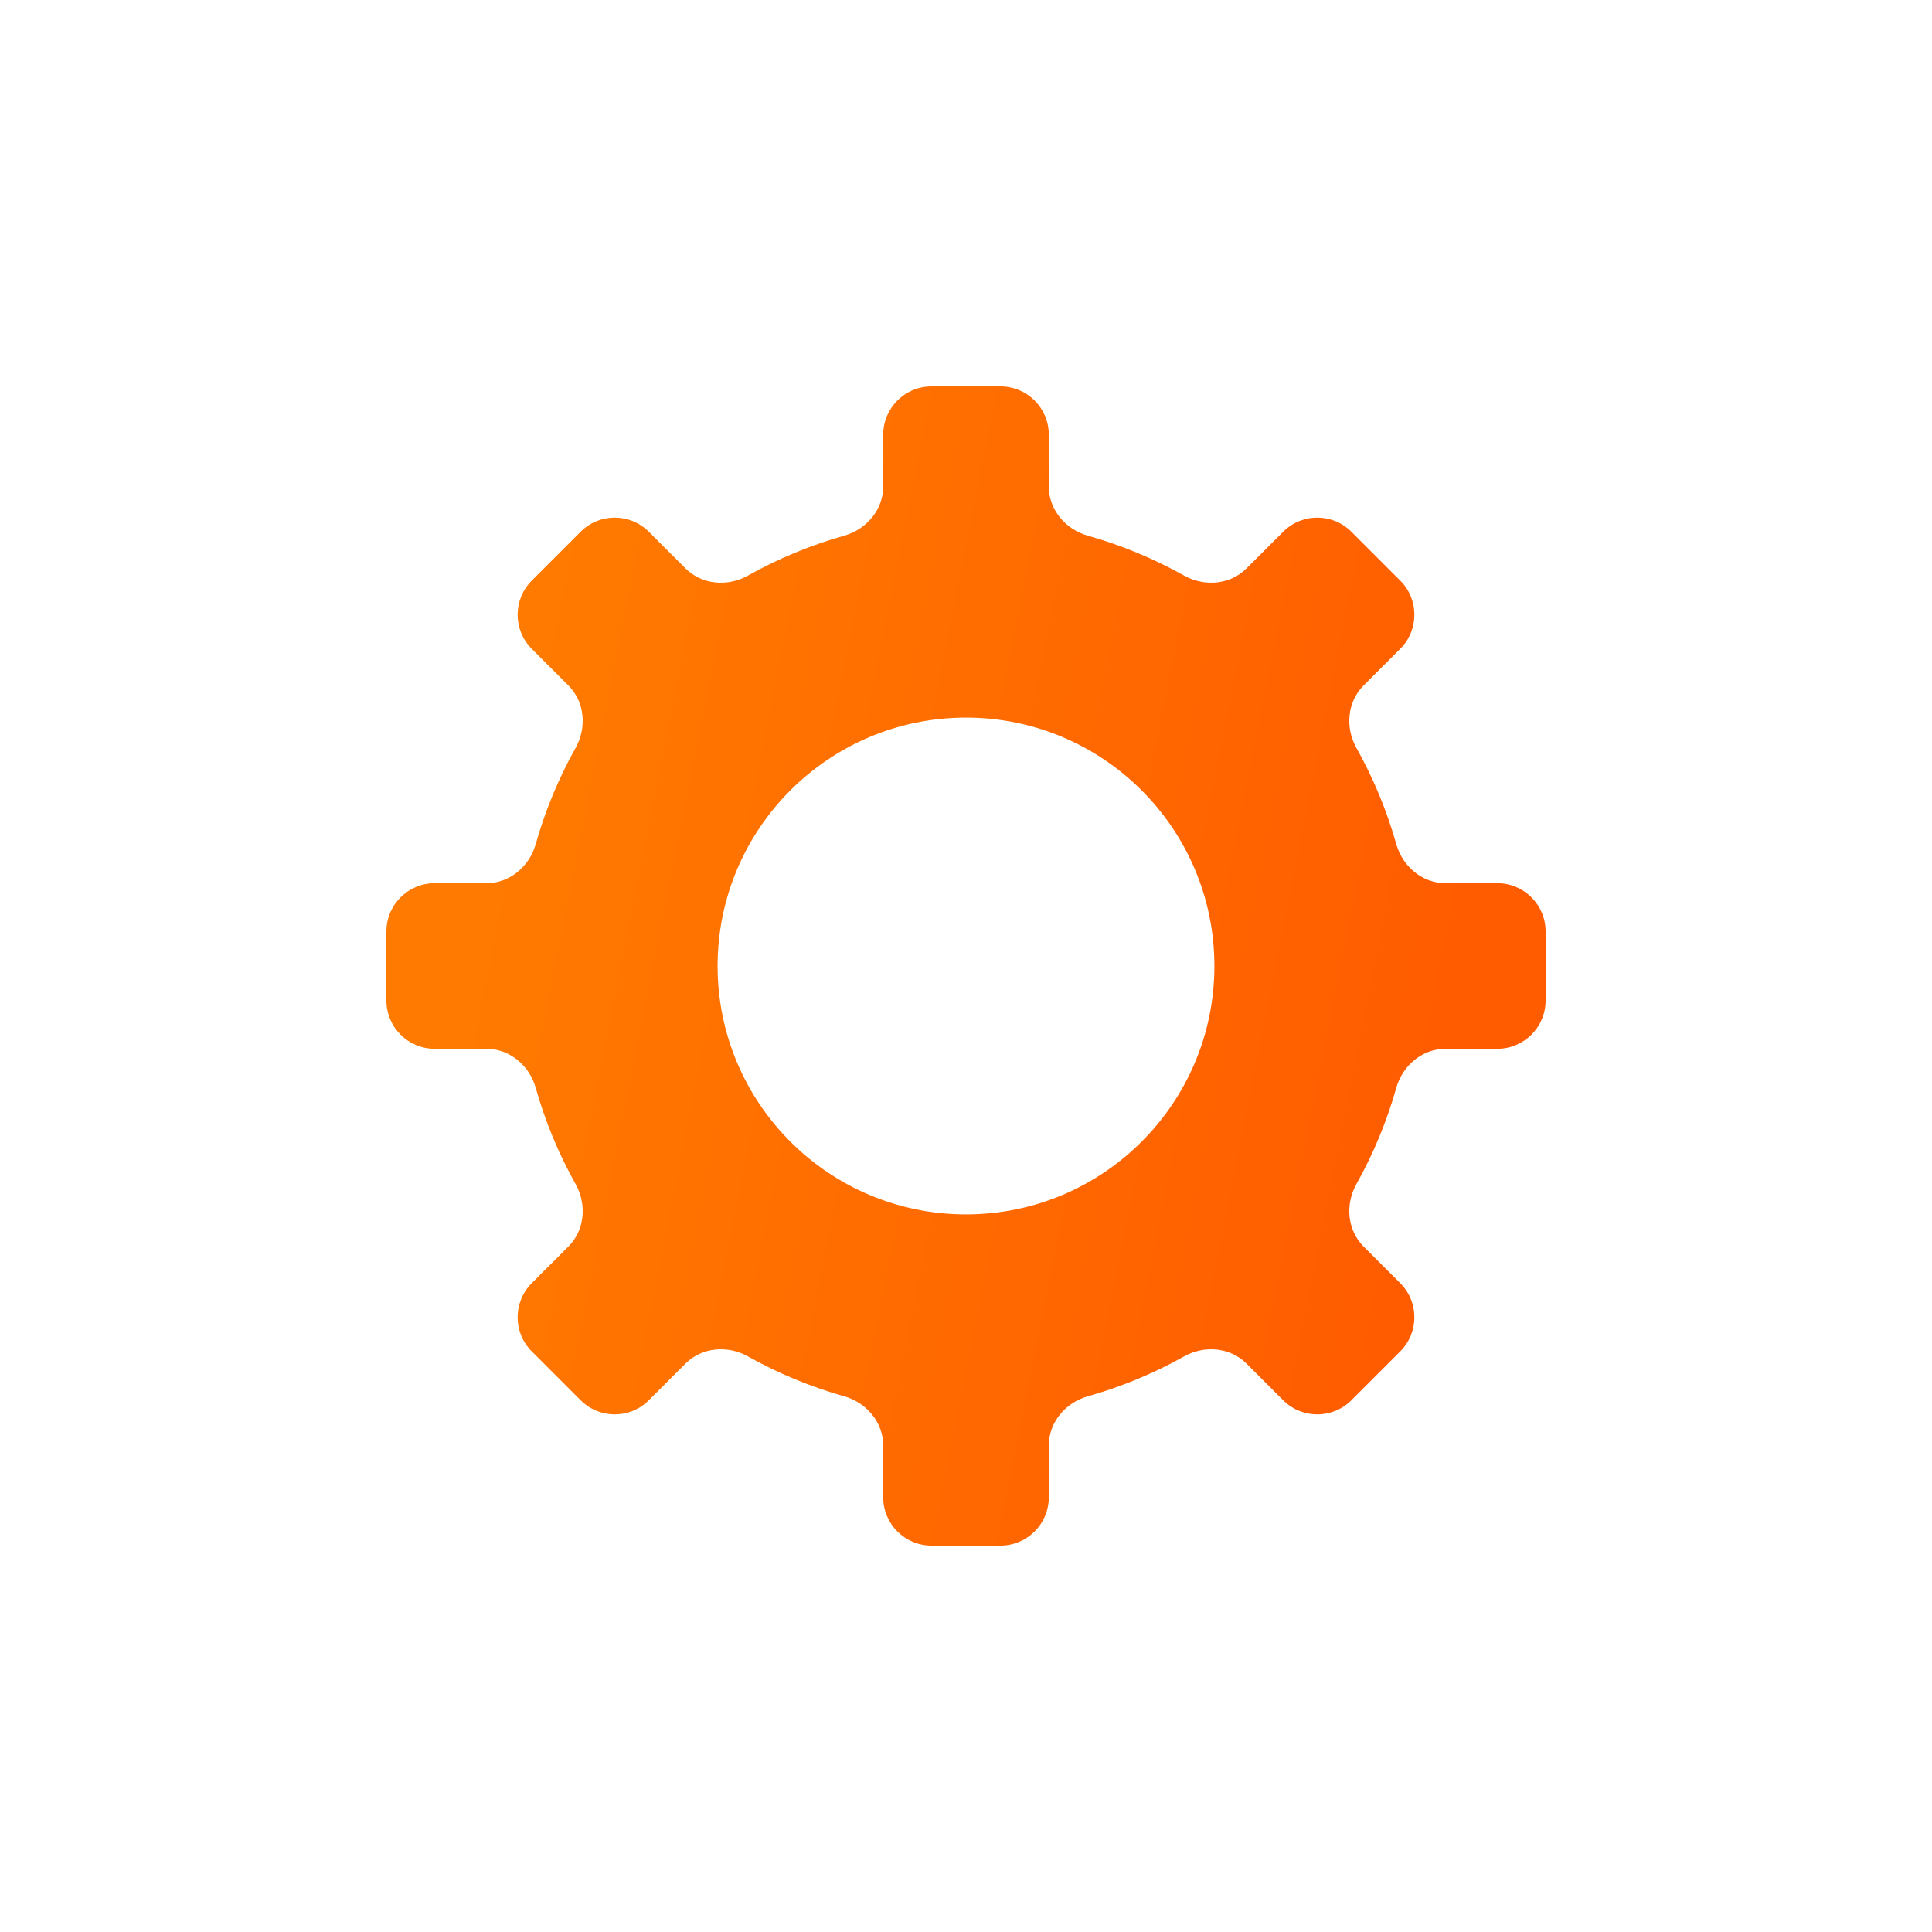 <svg width="40" height="40" viewBox="0 0 40 40" fill="none" xmlns="http://www.w3.org/2000/svg">
    <path fill-rule="evenodd" clip-rule="evenodd"
        d="M18.286 9C18.286 8.448 18.733 8 19.286 8H20.714C21.267 8 21.714 8.448 21.714 9V10.071C21.714 10.552 22.059 10.96 22.522 11.091C23.224 11.289 23.892 11.568 24.516 11.917C24.936 12.152 25.468 12.108 25.808 11.768L26.566 11.01C26.956 10.619 27.59 10.619 27.98 11.01L28.99 12.02C29.381 12.41 29.381 13.043 28.99 13.434L28.232 14.192C27.892 14.533 27.848 15.064 28.083 15.484C28.432 16.108 28.711 16.776 28.909 17.478C29.04 17.941 29.448 18.286 29.929 18.286H31C31.552 18.286 32 18.733 32 19.286V20.714C32 21.267 31.552 21.714 31 21.714L29.929 21.714C29.448 21.714 29.04 22.059 28.909 22.522C28.711 23.224 28.432 23.892 28.083 24.516C27.848 24.936 27.892 25.468 28.232 25.808L28.99 26.566C29.381 26.956 29.381 27.59 28.99 27.98L27.98 28.99C27.59 29.381 26.956 29.381 26.566 28.99L25.808 28.232C25.468 27.892 24.936 27.848 24.516 28.083C23.892 28.432 23.224 28.711 22.522 28.909C22.059 29.04 21.714 29.448 21.714 29.929V31C21.714 31.552 21.267 32 20.714 32H19.286C18.733 32 18.286 31.552 18.286 31V29.929C18.286 29.448 17.941 29.04 17.478 28.909C16.776 28.711 16.108 28.432 15.484 28.083C15.064 27.848 14.532 27.892 14.192 28.232L13.434 28.99C13.043 29.381 12.41 29.381 12.02 28.99L11.01 27.98C10.619 27.59 10.619 26.956 11.01 26.566L11.768 25.808C12.108 25.468 12.152 24.936 11.917 24.516C11.568 23.892 11.289 23.224 11.091 22.522C10.96 22.059 10.552 21.714 10.071 21.714L9 21.714C8.448 21.714 8 21.267 8 20.714L8 19.286C8 18.733 8.448 18.286 9 18.286H10.071C10.552 18.286 10.96 17.941 11.091 17.478C11.289 16.776 11.568 16.108 11.917 15.484C12.152 15.064 12.108 14.532 11.768 14.192L11.01 13.434C10.619 13.043 10.619 12.41 11.01 12.02L12.02 11.01C12.41 10.619 13.043 10.619 13.434 11.01L14.192 11.768C14.532 12.108 15.064 12.152 15.484 11.917C16.108 11.568 16.776 11.289 17.478 11.091C17.941 10.96 18.286 10.552 18.286 10.071V9ZM20 25.143C22.84 25.143 25.143 22.84 25.143 20C25.143 17.16 22.84 14.857 20 14.857C17.16 14.857 14.857 17.16 14.857 20C14.857 22.84 17.16 25.143 20 25.143Z"
        fill="url(#paint0_linear_57_690)" />
    <defs>
        <linearGradient id="paint0_linear_57_690" x1="27.956" y1="31" x2="8.381" y2="27.108"
            gradientUnits="userSpaceOnUse">
            <stop stop-color="#FF5C00" />
            <stop offset="1" stop-color="#FF7A00" />
        </linearGradient>
    </defs>
</svg>
